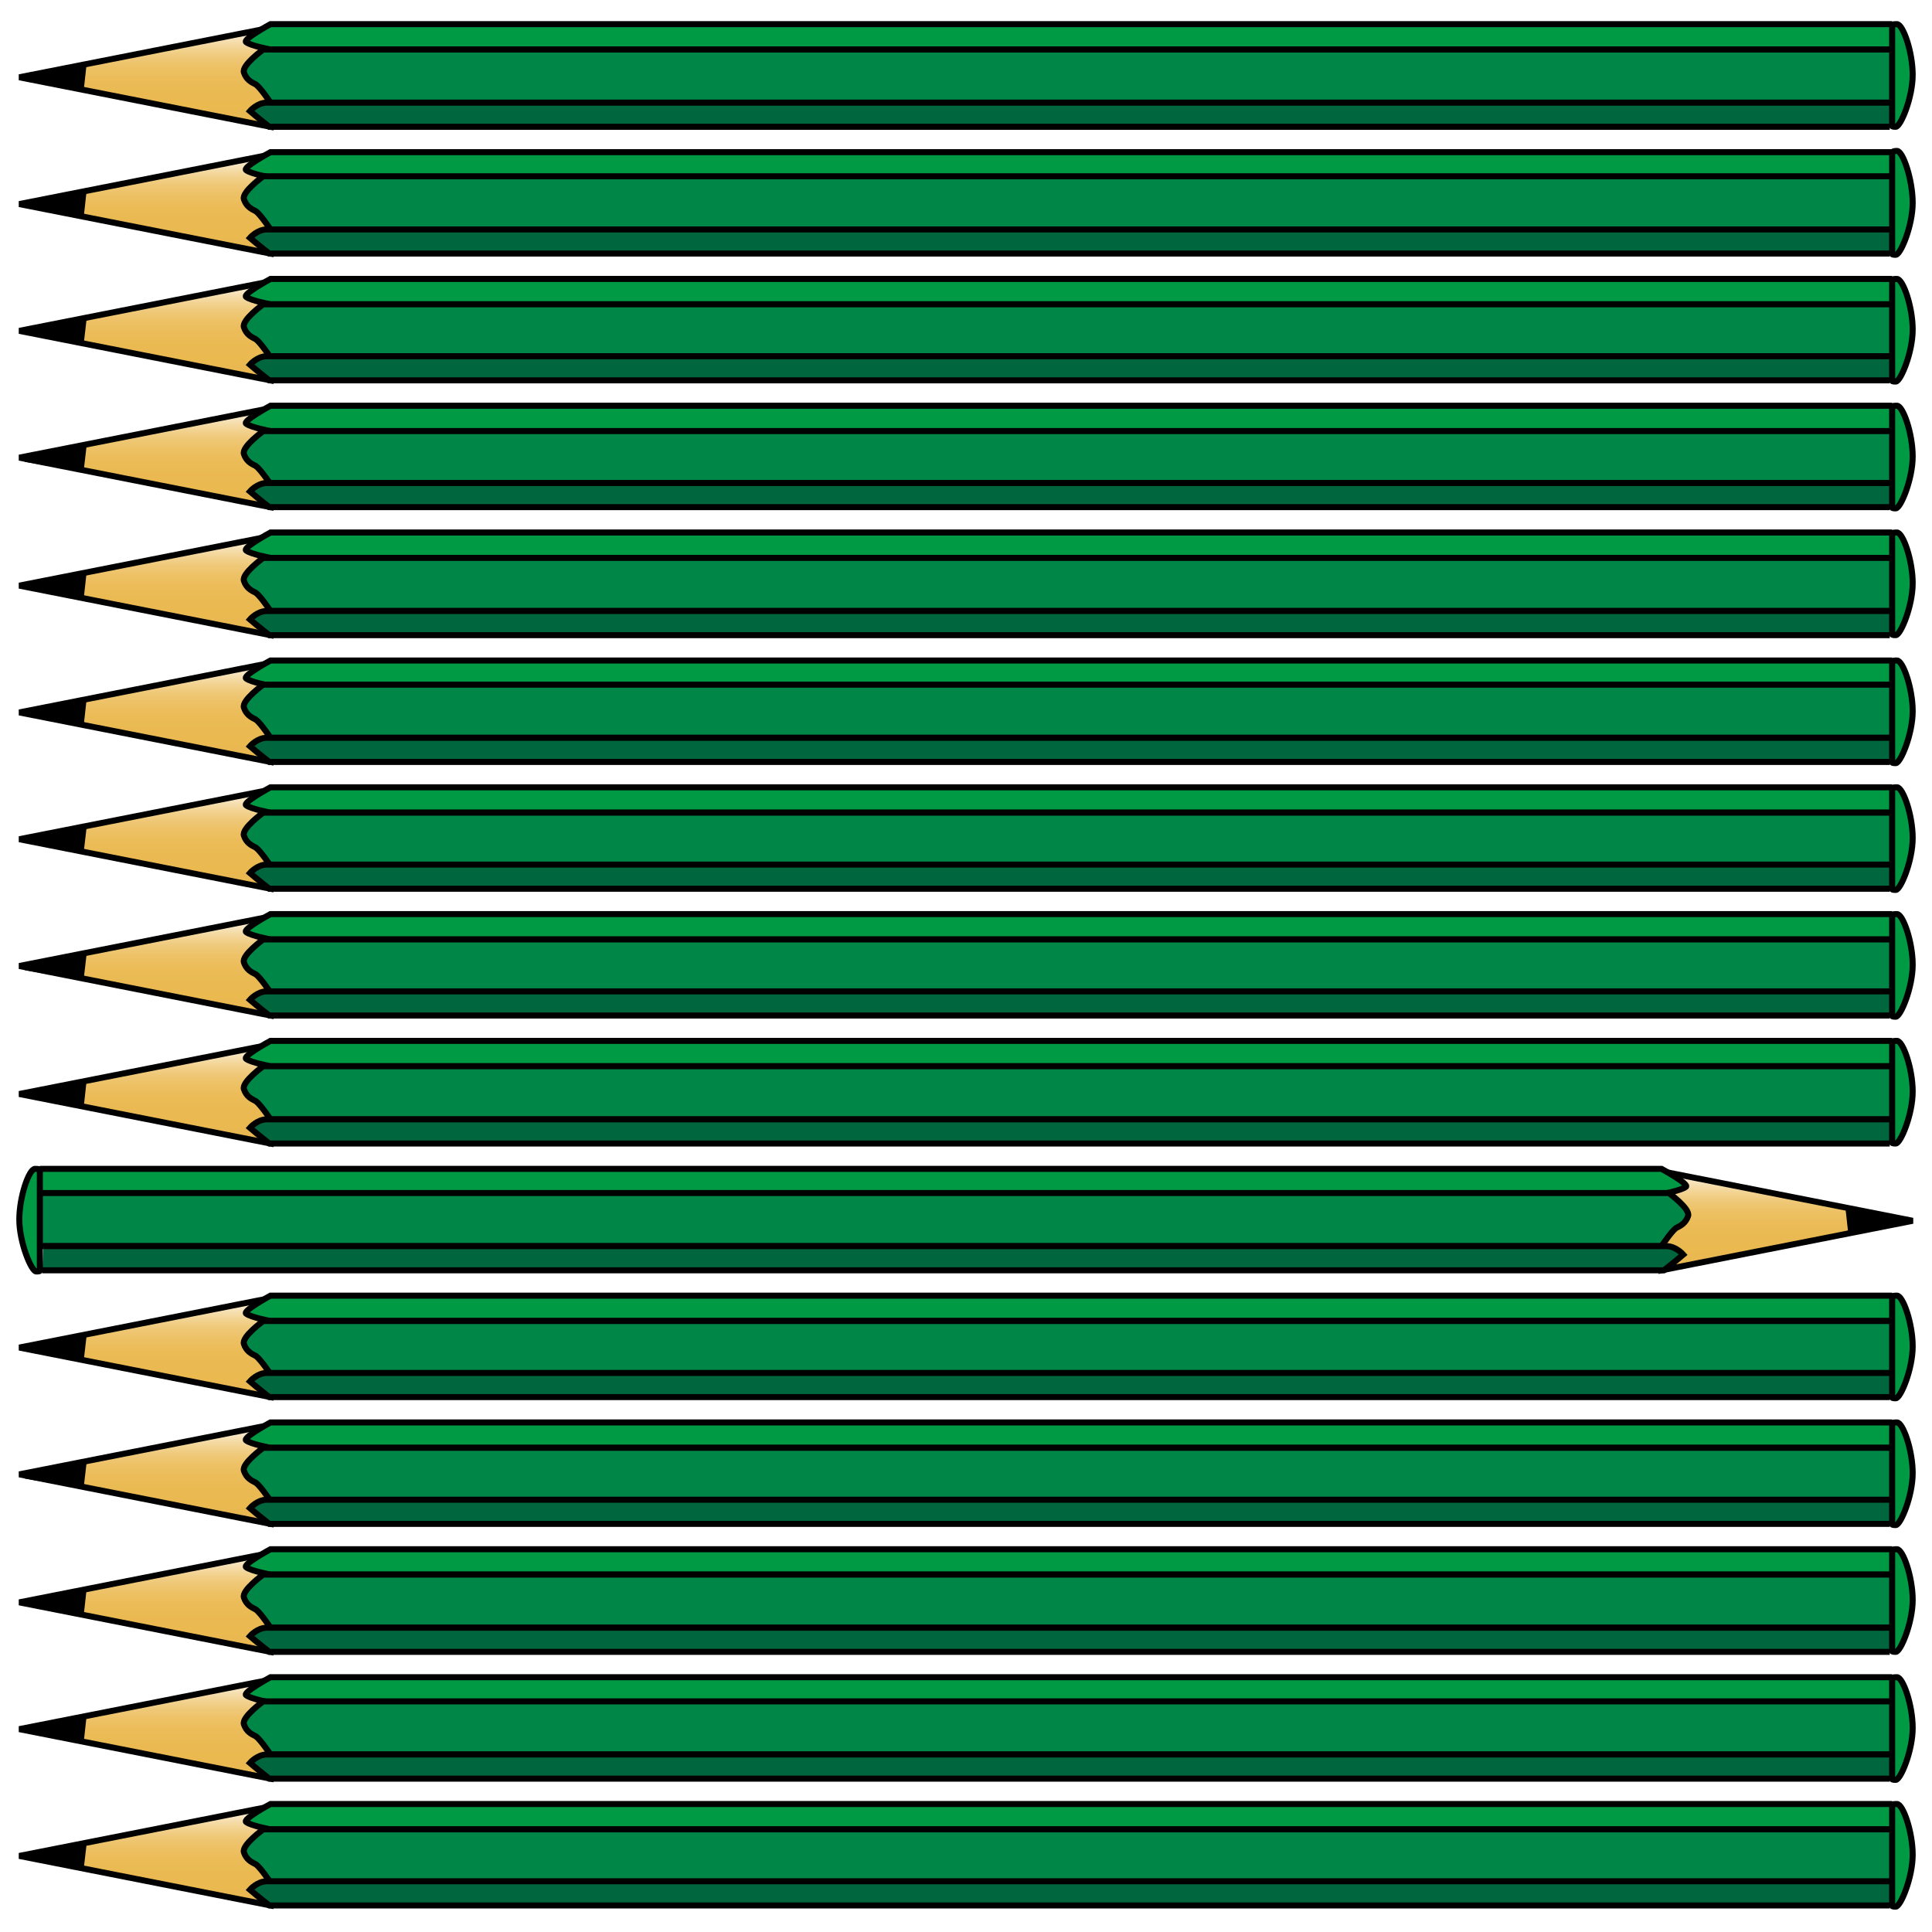 <?xml version="1.0" encoding="utf-8"?>
<!-- Generator: Adobe Illustrator 18.1.1, SVG Export Plug-In . SVG Version: 6.00 Build 0)  -->
<svg version="1.1" xmlns="http://www.w3.org/2000/svg" xmlns:xlink="http://www.w3.org/1999/xlink" x="0px" y="0px"
	 viewBox="0 0 160 160" enable-background="new 0 0 160 160" xml:space="preserve">
<g id="bg">
	<rect fill="#FFFFFF" width="160" height="160"/>
</g>
<g id="pencils">
	<g>
		<g>
			<linearGradient id="SVGID_1_" gradientUnits="userSpaceOnUse" x1="11.999" y1="10.466" x2="11.999" y2="2.261">
				<stop  offset="0" style="stop-color:#EAB84F"/>
				<stop  offset="0.333" style="stop-color:#EAB951"/>
				<stop  offset="0.484" style="stop-color:#EBBC58"/>
				<stop  offset="0.598" style="stop-color:#EDC165"/>
				<stop  offset="0.693" style="stop-color:#EFC877"/>
				<stop  offset="0.777" style="stop-color:#F2D28F"/>
				<stop  offset="0.853" style="stop-color:#F5DDAC"/>
				<stop  offset="0.923" style="stop-color:#F9EBCE"/>
				<stop  offset="0.986" style="stop-color:#FEFBF5"/>
				<stop  offset="1" style="stop-color:#FFFFFF"/>
			</linearGradient>
			<polygon fill="url(#SVGID_1_)" stroke="#000000" stroke-width="0.5" points="22.4,10.5 1.6,6.4 22.4,2.3 			"/>
			<path fill="#009944" stroke="#000000" stroke-width="0.5" d="M156.7,4.1H22.4c0,0-1.6-0.3-2-0.6c-0.4-0.2,2-1.5,2-1.5h134.3"/>
			<path fill="#008647" stroke="#000000" stroke-width="0.5" d="M156.7,8.5H22.4c0,0-0.8-1.2-1.2-1.5c-0.4-0.2-0.8-0.4-1-1
				c-0.2-0.6,1.6-1.9,1.6-1.9h135"/>
			<path fill="#00663D" stroke="#000000" stroke-width="0.5" d="M156.5,10.5H22.3c0,0-0.9-0.7-1.6-1.3c0,0,0.6-0.7,1.4-0.7
				s134.4,0,134.4,0"/>
			<path fill="#009944" stroke="#000000" stroke-width="0.5" d="M156.7,2.1v8.3c0,0-0.1,0.1,0.3,0.1s1.4-2.4,1.4-4.3
				S157.6,2,157.1,2S156.7,2.1,156.7,2.1z"/>
			<polygon stroke="#000000" stroke-width="0.5" points="6.9,5.5 6.7,7.3 2.1,6.4 			"/>
		</g>
		<g>
			<linearGradient id="SVGID_2_" gradientUnits="userSpaceOnUse" x1="11.999" y1="20.991" x2="11.999" y2="12.786">
				<stop  offset="0" style="stop-color:#EAB84F"/>
				<stop  offset="0.333" style="stop-color:#EAB951"/>
				<stop  offset="0.484" style="stop-color:#EBBC58"/>
				<stop  offset="0.598" style="stop-color:#EDC165"/>
				<stop  offset="0.693" style="stop-color:#EFC877"/>
				<stop  offset="0.777" style="stop-color:#F2D28F"/>
				<stop  offset="0.853" style="stop-color:#F5DDAC"/>
				<stop  offset="0.923" style="stop-color:#F9EBCE"/>
				<stop  offset="0.986" style="stop-color:#FEFBF5"/>
				<stop  offset="1" style="stop-color:#FFFFFF"/>
			</linearGradient>
			<polygon fill="url(#SVGID_2_)" stroke="#000000" stroke-width="0.5" points="22.4,21 1.6,16.9 22.4,12.8 			"/>
			<path fill="#009944" stroke="#000000" stroke-width="0.5" d="M156.7,14.7H22.4c0,0-1.6-0.3-2-0.6c-0.4-0.2,2-1.5,2-1.5h134.3"/>
			<path fill="#008647" stroke="#000000" stroke-width="0.5" d="M156.7,19H22.4c0,0-0.8-1.2-1.2-1.5c-0.4-0.2-0.8-0.4-1-1
				c-0.2-0.6,1.6-1.9,1.6-1.9h135"/>
			<path fill="#00663D" stroke="#000000" stroke-width="0.5" d="M156.5,21H22.3c0,0-0.9-0.7-1.6-1.3c0,0,0.6-0.7,1.4-0.7
				s134.4,0,134.4,0"/>
			<path fill="#009944" stroke="#000000" stroke-width="0.5" d="M156.7,12.7V21c0,0-0.1,0.1,0.3,0.1s1.4-2.4,1.4-4.3
				s-0.8-4.3-1.3-4.3S156.7,12.7,156.7,12.7z"/>
			<polygon stroke="#000000" stroke-width="0.5" points="6.9,16 6.7,17.8 2.1,16.9 			"/>
		</g>
		<g>
			<linearGradient id="SVGID_3_" gradientUnits="userSpaceOnUse" x1="11.999" y1="31.517" x2="11.999" y2="23.311">
				<stop  offset="0" style="stop-color:#EAB84F"/>
				<stop  offset="0.333" style="stop-color:#EAB951"/>
				<stop  offset="0.484" style="stop-color:#EBBC58"/>
				<stop  offset="0.598" style="stop-color:#EDC165"/>
				<stop  offset="0.693" style="stop-color:#EFC877"/>
				<stop  offset="0.777" style="stop-color:#F2D28F"/>
				<stop  offset="0.853" style="stop-color:#F5DDAC"/>
				<stop  offset="0.923" style="stop-color:#F9EBCE"/>
				<stop  offset="0.986" style="stop-color:#FEFBF5"/>
				<stop  offset="1" style="stop-color:#FFFFFF"/>
			</linearGradient>
			<polygon fill="url(#SVGID_3_)" stroke="#000000" stroke-width="0.5" points="22.4,31.5 1.6,27.4 22.4,23.3 			"/>
			<path fill="#009944" stroke="#000000" stroke-width="0.5" d="M156.7,25.2H22.4c0,0-1.6-0.3-2-0.6c-0.4-0.2,2-1.5,2-1.5h134.3"/>
			<path fill="#008647" stroke="#000000" stroke-width="0.5" d="M156.7,29.6H22.4c0,0-0.8-1.2-1.2-1.5c-0.4-0.2-0.8-0.4-1-1
				c-0.2-0.6,1.6-1.9,1.6-1.9h135"/>
			<path fill="#00663D" stroke="#000000" stroke-width="0.5" d="M156.5,31.5H22.3c0,0-0.9-0.7-1.6-1.3c0,0,0.6-0.7,1.4-0.7
				s134.4,0,134.4,0"/>
			<path fill="#009944" stroke="#000000" stroke-width="0.5" d="M156.7,23.2v8.3c0,0-0.1,0.1,0.3,0.1s1.4-2.4,1.4-4.3
				s-0.8-4.2-1.3-4.2S156.7,23.2,156.7,23.2z"/>
			<polygon stroke="#000000" stroke-width="0.5" points="6.9,26.6 6.7,28.3 2.1,27.4 			"/>
		</g>
		<g>
			<linearGradient id="SVGID_4_" gradientUnits="userSpaceOnUse" x1="11.999" y1="42.042" x2="11.999" y2="33.837">
				<stop  offset="0" style="stop-color:#EAB84F"/>
				<stop  offset="0.333" style="stop-color:#EAB951"/>
				<stop  offset="0.484" style="stop-color:#EBBC58"/>
				<stop  offset="0.598" style="stop-color:#EDC165"/>
				<stop  offset="0.693" style="stop-color:#EFC877"/>
				<stop  offset="0.777" style="stop-color:#F2D28F"/>
				<stop  offset="0.853" style="stop-color:#F5DDAC"/>
				<stop  offset="0.923" style="stop-color:#F9EBCE"/>
				<stop  offset="0.986" style="stop-color:#FEFBF5"/>
				<stop  offset="1" style="stop-color:#FFFFFF"/>
			</linearGradient>
			<polygon fill="url(#SVGID_4_)" stroke="#000000" stroke-width="0.5" points="22.4,42 1.6,37.9 22.4,33.8 			"/>
			<path fill="#009944" stroke="#000000" stroke-width="0.5" d="M156.7,35.7H22.4c0,0-1.6-0.3-2-0.6c-0.4-0.2,2-1.5,2-1.5h134.3"/>
			<path fill="#008647" stroke="#000000" stroke-width="0.5" d="M156.7,40.1H22.4c0,0-0.8-1.2-1.2-1.5c-0.4-0.2-0.8-0.4-1-1
				c-0.2-0.6,1.6-1.9,1.6-1.9h135"/>
			<path fill="#00663D" stroke="#000000" stroke-width="0.5" d="M156.5,42H22.3c0,0-0.9-0.7-1.6-1.3c0,0,0.6-0.7,1.4-0.7
				s134.4,0,134.4,0"/>
			<path fill="#009944" stroke="#000000" stroke-width="0.5" d="M156.7,33.7V42c0,0-0.1,0.1,0.3,0.1s1.4-2.4,1.4-4.3
				s-0.8-4.2-1.3-4.2S156.7,33.7,156.7,33.7z"/>
			<polygon stroke="#000000" stroke-width="0.5" points="6.9,37.1 6.7,38.8 2.1,38 			"/>
		</g>
		<g>
			<linearGradient id="SVGID_5_" gradientUnits="userSpaceOnUse" x1="11.999" y1="52.567" x2="11.999" y2="44.362">
				<stop  offset="0" style="stop-color:#EAB84F"/>
				<stop  offset="0.333" style="stop-color:#EAB951"/>
				<stop  offset="0.484" style="stop-color:#EBBC58"/>
				<stop  offset="0.598" style="stop-color:#EDC165"/>
				<stop  offset="0.693" style="stop-color:#EFC877"/>
				<stop  offset="0.777" style="stop-color:#F2D28F"/>
				<stop  offset="0.853" style="stop-color:#F5DDAC"/>
				<stop  offset="0.923" style="stop-color:#F9EBCE"/>
				<stop  offset="0.986" style="stop-color:#FEFBF5"/>
				<stop  offset="1" style="stop-color:#FFFFFF"/>
			</linearGradient>
			<polygon fill="url(#SVGID_5_)" stroke="#000000" stroke-width="0.5" points="22.4,52.6 1.6,48.5 22.4,44.4 			"/>
			<path fill="#009944" stroke="#000000" stroke-width="0.5" d="M156.7,46.2H22.4c0,0-1.6-0.3-2-0.6c-0.4-0.2,2-1.5,2-1.5h134.3"/>
			<path fill="#008647" stroke="#000000" stroke-width="0.5" d="M156.7,50.6H22.4c0,0-0.8-1.2-1.2-1.5c-0.4-0.2-0.8-0.4-1-1
				c-0.2-0.6,1.6-1.9,1.6-1.9h135"/>
			<path fill="#00663D" stroke="#000000" stroke-width="0.5" d="M156.5,52.6H22.3c0,0-0.9-0.7-1.6-1.3c0,0,0.6-0.7,1.4-0.7
				s134.4,0,134.4,0"/>
			<path fill="#009944" stroke="#000000" stroke-width="0.5" d="M156.7,44.2v8.3c0,0-0.1,0.1,0.3,0.1s1.4-2.4,1.4-4.3
				s-0.8-4.2-1.3-4.2S156.7,44.2,156.7,44.2z"/>
			<polygon stroke="#000000" stroke-width="0.5" points="6.9,47.6 6.7,49.4 2.1,48.5 			"/>
		</g>
		<g>
			<linearGradient id="SVGID_6_" gradientUnits="userSpaceOnUse" x1="11.999" y1="63.093" x2="11.999" y2="54.888">
				<stop  offset="0" style="stop-color:#EAB84F"/>
				<stop  offset="0.333" style="stop-color:#EAB951"/>
				<stop  offset="0.484" style="stop-color:#EBBC58"/>
				<stop  offset="0.598" style="stop-color:#EDC165"/>
				<stop  offset="0.693" style="stop-color:#EFC877"/>
				<stop  offset="0.777" style="stop-color:#F2D28F"/>
				<stop  offset="0.853" style="stop-color:#F5DDAC"/>
				<stop  offset="0.923" style="stop-color:#F9EBCE"/>
				<stop  offset="0.986" style="stop-color:#FEFBF5"/>
				<stop  offset="1" style="stop-color:#FFFFFF"/>
			</linearGradient>
			<polygon fill="url(#SVGID_6_)" stroke="#000000" stroke-width="0.5" points="22.4,63.1 1.6,59 22.4,54.9 			"/>
			<path fill="#009944" stroke="#000000" stroke-width="0.5" d="M156.7,56.8H22.4c0,0-1.6-0.3-2-0.6c-0.4-0.2,2-1.5,2-1.5h134.3"/>
			<path fill="#008647" stroke="#000000" stroke-width="0.5" d="M156.7,61.1H22.4c0,0-0.8-1.2-1.2-1.5c-0.4-0.2-0.8-0.4-1-1
				c-0.2-0.6,1.6-1.9,1.6-1.9h135"/>
			<path fill="#00663D" stroke="#000000" stroke-width="0.5" d="M156.5,63.1H22.3c0,0-0.9-0.7-1.6-1.3c0,0,0.6-0.7,1.4-0.7
				s134.4,0,134.4,0"/>
			<path fill="#009944" stroke="#000000" stroke-width="0.5" d="M156.7,54.8v8.3c0,0-0.1,0.1,0.3,0.1s1.4-2.4,1.4-4.3
				c0-1.9-0.8-4.2-1.3-4.2S156.7,54.8,156.7,54.8z"/>
			<polygon stroke="#000000" stroke-width="0.5" points="6.9,58.1 6.7,59.9 2.1,59 			"/>
		</g>
		<g>
			<linearGradient id="SVGID_7_" gradientUnits="userSpaceOnUse" x1="11.999" y1="73.618" x2="11.999" y2="65.413">
				<stop  offset="0" style="stop-color:#EAB84F"/>
				<stop  offset="0.333" style="stop-color:#EAB951"/>
				<stop  offset="0.484" style="stop-color:#EBBC58"/>
				<stop  offset="0.598" style="stop-color:#EDC165"/>
				<stop  offset="0.693" style="stop-color:#EFC877"/>
				<stop  offset="0.777" style="stop-color:#F2D28F"/>
				<stop  offset="0.853" style="stop-color:#F5DDAC"/>
				<stop  offset="0.923" style="stop-color:#F9EBCE"/>
				<stop  offset="0.986" style="stop-color:#FEFBF5"/>
				<stop  offset="1" style="stop-color:#FFFFFF"/>
			</linearGradient>
			<polygon fill="url(#SVGID_7_)" stroke="#000000" stroke-width="0.5" points="22.4,73.6 1.6,69.5 22.4,65.4 			"/>
			<path fill="#009944" stroke="#000000" stroke-width="0.5" d="M156.7,67.3H22.4c0,0-1.6-0.3-2-0.6c-0.4-0.2,2-1.5,2-1.5h134.3"/>
			<path fill="#008647" stroke="#000000" stroke-width="0.5" d="M156.7,71.7H22.4c0,0-0.8-1.2-1.2-1.5c-0.4-0.2-0.8-0.4-1-1
				c-0.2-0.6,1.6-1.9,1.6-1.9h135"/>
			<path fill="#00663D" stroke="#000000" stroke-width="0.5" d="M156.5,73.6H22.3c0,0-0.9-0.7-1.6-1.3c0,0,0.6-0.7,1.4-0.7
				s134.4,0,134.4,0"/>
			<path fill="#009944" stroke="#000000" stroke-width="0.5" d="M156.7,65.3v8.3c0,0-0.1,0.1,0.3,0.1s1.4-2.4,1.4-4.3
				s-0.8-4.2-1.3-4.2S156.7,65.3,156.7,65.3z"/>
			<polygon stroke="#000000" stroke-width="0.5" points="6.9,68.7 6.7,70.4 2.1,69.5 			"/>
		</g>
		<g>
			<linearGradient id="SVGID_8_" gradientUnits="userSpaceOnUse" x1="11.999" y1="84.144" x2="11.999" y2="75.939">
				<stop  offset="0" style="stop-color:#EAB84F"/>
				<stop  offset="0.333" style="stop-color:#EAB951"/>
				<stop  offset="0.484" style="stop-color:#EBBC58"/>
				<stop  offset="0.598" style="stop-color:#EDC165"/>
				<stop  offset="0.693" style="stop-color:#EFC877"/>
				<stop  offset="0.777" style="stop-color:#F2D28F"/>
				<stop  offset="0.853" style="stop-color:#F5DDAC"/>
				<stop  offset="0.923" style="stop-color:#F9EBCE"/>
				<stop  offset="0.986" style="stop-color:#FEFBF5"/>
				<stop  offset="1" style="stop-color:#FFFFFF"/>
			</linearGradient>
			<polygon fill="url(#SVGID_8_)" stroke="#000000" stroke-width="0.5" points="22.4,84.1 1.6,80 22.4,75.9 			"/>
			<path fill="#009944" stroke="#000000" stroke-width="0.5" d="M156.7,77.8H22.4c0,0-1.6-0.3-2-0.6c-0.4-0.2,2-1.5,2-1.5h134.3"/>
			<path fill="#008647" stroke="#000000" stroke-width="0.5" d="M156.7,82.2H22.4c0,0-0.8-1.2-1.2-1.5c-0.4-0.2-0.8-0.4-1-1
				c-0.2-0.6,1.6-1.9,1.6-1.9h135"/>
			<path fill="#00663D" stroke="#000000" stroke-width="0.5" d="M156.5,84.1H22.3c0,0-0.9-0.7-1.6-1.3c0,0,0.6-0.7,1.4-0.7
				s134.4,0,134.4,0"/>
			<path fill="#009944" stroke="#000000" stroke-width="0.5" d="M156.7,75.8v8.3c0,0-0.1,0.1,0.3,0.1s1.4-2.4,1.4-4.3
				s-0.8-4.2-1.3-4.2S156.7,75.8,156.7,75.8z"/>
			<polygon stroke="#000000" stroke-width="0.5" points="6.9,79.2 6.7,80.9 2.1,80.1 			"/>
		</g>
		<g>
			<linearGradient id="SVGID_9_" gradientUnits="userSpaceOnUse" x1="11.999" y1="94.669" x2="11.999" y2="86.464">
				<stop  offset="0" style="stop-color:#EAB84F"/>
				<stop  offset="0.333" style="stop-color:#EAB951"/>
				<stop  offset="0.484" style="stop-color:#EBBC58"/>
				<stop  offset="0.598" style="stop-color:#EDC165"/>
				<stop  offset="0.693" style="stop-color:#EFC877"/>
				<stop  offset="0.777" style="stop-color:#F2D28F"/>
				<stop  offset="0.853" style="stop-color:#F5DDAC"/>
				<stop  offset="0.923" style="stop-color:#F9EBCE"/>
				<stop  offset="0.986" style="stop-color:#FEFBF5"/>
				<stop  offset="1" style="stop-color:#FFFFFF"/>
			</linearGradient>
			<polygon fill="url(#SVGID_9_)" stroke="#000000" stroke-width="0.5" points="22.4,94.7 1.6,90.6 22.4,86.5 			"/>
			<path fill="#009944" stroke="#000000" stroke-width="0.5" d="M156.7,88.3H22.4c0,0-1.6-0.3-2-0.6c-0.4-0.2,2-1.5,2-1.5h134.3"/>
			<path fill="#008647" stroke="#000000" stroke-width="0.5" d="M156.7,92.7H22.4c0,0-0.8-1.2-1.2-1.5c-0.4-0.2-0.8-0.4-1-1
				c-0.2-0.6,1.6-1.9,1.6-1.9h135"/>
			<path fill="#00663D" stroke="#000000" stroke-width="0.5" d="M156.5,94.7H22.3c0,0-0.9-0.7-1.6-1.3c0,0,0.6-0.7,1.4-0.7
				s134.4,0,134.4,0"/>
			<path fill="#009944" stroke="#000000" stroke-width="0.5" d="M156.7,86.3v8.3c0,0-0.1,0.1,0.3,0.1s1.4-2.4,1.4-4.3
				s-0.8-4.2-1.3-4.2S156.7,86.3,156.7,86.3z"/>
			<polygon stroke="#000000" stroke-width="0.5" points="6.9,89.7 6.7,91.5 2.1,90.6 			"/>
		</g>
		<g>
			
				<linearGradient id="SVGID_10_" gradientUnits="userSpaceOnUse" x1="13.101" y1="105.194" x2="13.101" y2="96.989" gradientTransform="matrix(-1 0 0 1 161.102 0)">
				<stop  offset="0" style="stop-color:#EAB84F"/>
				<stop  offset="0.333" style="stop-color:#EAB951"/>
				<stop  offset="0.484" style="stop-color:#EBBC58"/>
				<stop  offset="0.598" style="stop-color:#EDC165"/>
				<stop  offset="0.693" style="stop-color:#EFC877"/>
				<stop  offset="0.777" style="stop-color:#F2D28F"/>
				<stop  offset="0.853" style="stop-color:#F5DDAC"/>
				<stop  offset="0.923" style="stop-color:#F9EBCE"/>
				<stop  offset="0.986" style="stop-color:#FEFBF5"/>
				<stop  offset="1" style="stop-color:#FFFFFF"/>
			</linearGradient>
			<polygon fill="url(#SVGID_10_)" stroke="#000000" stroke-width="0.5" points="137.6,105.2 158.4,101.1 137.6,97 			"/>
			<path fill="#009944" stroke="#000000" stroke-width="0.5" d="M3.3,98.9h134.3c0,0,1.6-0.3,2-0.6c0.4-0.2-2-1.5-2-1.5H3.3"/>
			<path fill="#008647" stroke="#000000" stroke-width="0.5" d="M3.3,103.2h134.3c0,0,0.8-1.2,1.2-1.5c0.4-0.2,0.8-0.4,1-1
				c0.2-0.6-1.6-1.9-1.6-1.9H3.3"/>
			<path fill="#00663D" stroke="#000000" stroke-width="0.5" d="M3.5,105.2h134.3c0,0,0.9-0.7,1.6-1.3c0,0-0.6-0.7-1.4-0.7
				c-0.8,0-134.4,0-134.4,0"/>
			<path fill="#009944" stroke="#000000" stroke-width="0.5" d="M3.3,96.9v8.3c0,0,0.1,0.1-0.3,0.1s-1.4-2.4-1.4-4.3
				s0.8-4.2,1.3-4.2S3.3,96.9,3.3,96.9z"/>
			<polygon stroke="#000000" stroke-width="0.5" points="153.1,100.2 153.3,102 157.9,101.1 			"/>
		</g>
		<g>
			<linearGradient id="SVGID_11_" gradientUnits="userSpaceOnUse" x1="11.999" y1="115.72" x2="11.999" y2="107.515">
				<stop  offset="0" style="stop-color:#EAB84F"/>
				<stop  offset="0.333" style="stop-color:#EAB951"/>
				<stop  offset="0.484" style="stop-color:#EBBC58"/>
				<stop  offset="0.598" style="stop-color:#EDC165"/>
				<stop  offset="0.693" style="stop-color:#EFC877"/>
				<stop  offset="0.777" style="stop-color:#F2D28F"/>
				<stop  offset="0.853" style="stop-color:#F5DDAC"/>
				<stop  offset="0.923" style="stop-color:#F9EBCE"/>
				<stop  offset="0.986" style="stop-color:#FEFBF5"/>
				<stop  offset="1" style="stop-color:#FFFFFF"/>
			</linearGradient>
			<polygon fill="url(#SVGID_11_)" stroke="#000000" stroke-width="0.5" points="22.4,115.7 1.6,111.6 22.4,107.5 			"/>
			<path fill="#009944" stroke="#000000" stroke-width="0.5" d="M156.7,109.4H22.4c0,0-1.6-0.3-2-0.6c-0.4-0.2,2-1.5,2-1.5h134.3"/>
			<path fill="#008647" stroke="#000000" stroke-width="0.5" d="M156.7,113.8H22.4c0,0-0.8-1.2-1.2-1.5c-0.4-0.2-0.8-0.4-1-1
				c-0.2-0.6,1.6-1.9,1.6-1.9h135"/>
			<path fill="#00663D" stroke="#000000" stroke-width="0.5" d="M156.5,115.7H22.3c0,0-0.9-0.7-1.6-1.3c0,0,0.6-0.7,1.4-0.7
				s134.4,0,134.4,0"/>
			<path fill="#009944" stroke="#000000" stroke-width="0.5" d="M156.7,107.4v8.3c0,0-0.1,0.1,0.3,0.1s1.4-2.4,1.4-4.3
				s-0.8-4.2-1.3-4.2S156.7,107.4,156.7,107.4z"/>
			<polygon stroke="#000000" stroke-width="0.5" points="6.9,110.8 6.7,112.5 2.1,111.6 			"/>
		</g>
		<g>
			<linearGradient id="SVGID_12_" gradientUnits="userSpaceOnUse" x1="11.999" y1="126.245" x2="11.999" y2="118.04">
				<stop  offset="0" style="stop-color:#EAB84F"/>
				<stop  offset="0.333" style="stop-color:#EAB951"/>
				<stop  offset="0.484" style="stop-color:#EBBC58"/>
				<stop  offset="0.598" style="stop-color:#EDC165"/>
				<stop  offset="0.693" style="stop-color:#EFC877"/>
				<stop  offset="0.777" style="stop-color:#F2D28F"/>
				<stop  offset="0.853" style="stop-color:#F5DDAC"/>
				<stop  offset="0.923" style="stop-color:#F9EBCE"/>
				<stop  offset="0.986" style="stop-color:#FEFBF5"/>
				<stop  offset="1" style="stop-color:#FFFFFF"/>
			</linearGradient>
			<polygon fill="url(#SVGID_12_)" stroke="#000000" stroke-width="0.5" points="22.4,126.2 1.6,122.1 22.4,118 			"/>
			<path fill="#009944" stroke="#000000" stroke-width="0.5" d="M156.7,119.9H22.4c0,0-1.6-0.3-2-0.6c-0.4-0.2,2-1.5,2-1.5h134.3"/>
			<path fill="#008647" stroke="#000000" stroke-width="0.5" d="M156.7,124.3H22.4c0,0-0.8-1.2-1.2-1.5c-0.4-0.2-0.8-0.4-1-1
				c-0.2-0.6,1.6-1.9,1.6-1.9h135"/>
			<path fill="#00663D" stroke="#000000" stroke-width="0.5" d="M156.5,126.2H22.3c0,0-0.9-0.7-1.6-1.3c0,0,0.6-0.7,1.4-0.7
				s134.4,0,134.4,0"/>
			<path fill="#009944" stroke="#000000" stroke-width="0.5" d="M156.7,117.9v8.3c0,0-0.1,0.1,0.3,0.1s1.4-2.4,1.4-4.3
				s-0.8-4.2-1.3-4.2S156.7,117.9,156.7,117.9z"/>
			<polygon stroke="#000000" stroke-width="0.5" points="6.9,121.3 6.7,123 2.1,122.2 			"/>
		</g>
		<g>
			<linearGradient id="SVGID_13_" gradientUnits="userSpaceOnUse" x1="11.999" y1="136.77" x2="11.999" y2="128.565">
				<stop  offset="0" style="stop-color:#EAB84F"/>
				<stop  offset="0.333" style="stop-color:#EAB951"/>
				<stop  offset="0.484" style="stop-color:#EBBC58"/>
				<stop  offset="0.598" style="stop-color:#EDC165"/>
				<stop  offset="0.693" style="stop-color:#EFC877"/>
				<stop  offset="0.777" style="stop-color:#F2D28F"/>
				<stop  offset="0.853" style="stop-color:#F5DDAC"/>
				<stop  offset="0.923" style="stop-color:#F9EBCE"/>
				<stop  offset="0.986" style="stop-color:#FEFBF5"/>
				<stop  offset="1" style="stop-color:#FFFFFF"/>
			</linearGradient>
			<polygon fill="url(#SVGID_13_)" stroke="#000000" stroke-width="0.5" points="22.4,136.8 1.6,132.7 22.4,128.6 			"/>
			<path fill="#009944" stroke="#000000" stroke-width="0.5" d="M156.7,130.4H22.4c0,0-1.6-0.3-2-0.6c-0.4-0.2,2-1.5,2-1.5h134.3"/>
			<path fill="#008647" stroke="#000000" stroke-width="0.5" d="M156.7,134.8H22.4c0,0-0.8-1.2-1.2-1.5c-0.4-0.2-0.8-0.4-1-1
				c-0.2-0.6,1.6-1.9,1.6-1.9h135"/>
			<path fill="#00663D" stroke="#000000" stroke-width="0.5" d="M156.5,136.8H22.3c0,0-0.9-0.7-1.6-1.3c0,0,0.6-0.7,1.4-0.7
				s134.4,0,134.4,0"/>
			<path fill="#009944" stroke="#000000" stroke-width="0.5" d="M156.7,128.4v8.3c0,0-0.1,0.1,0.3,0.1s1.4-2.4,1.4-4.3
				s-0.8-4.2-1.3-4.2S156.7,128.4,156.7,128.4z"/>
			<polygon stroke="#000000" stroke-width="0.5" points="6.9,131.8 6.7,133.6 2.1,132.7 			"/>
		</g>
		<g>
			<linearGradient id="SVGID_14_" gradientUnits="userSpaceOnUse" x1="11.999" y1="147.296" x2="11.999" y2="139.091">
				<stop  offset="0" style="stop-color:#EAB84F"/>
				<stop  offset="0.333" style="stop-color:#EAB951"/>
				<stop  offset="0.484" style="stop-color:#EBBC58"/>
				<stop  offset="0.598" style="stop-color:#EDC165"/>
				<stop  offset="0.693" style="stop-color:#EFC877"/>
				<stop  offset="0.777" style="stop-color:#F2D28F"/>
				<stop  offset="0.853" style="stop-color:#F5DDAC"/>
				<stop  offset="0.923" style="stop-color:#F9EBCE"/>
				<stop  offset="0.986" style="stop-color:#FEFBF5"/>
				<stop  offset="1" style="stop-color:#FFFFFF"/>
			</linearGradient>
			<polygon fill="url(#SVGID_14_)" stroke="#000000" stroke-width="0.5" points="22.4,147.3 1.6,143.2 22.4,139.1 			"/>
			<path fill="#009944" stroke="#000000" stroke-width="0.5" d="M156.7,141H22.4c0,0-1.6-0.3-2-0.6c-0.4-0.2,2-1.5,2-1.5h134.3"/>
			<path fill="#008647" stroke="#000000" stroke-width="0.5" d="M156.7,145.3H22.4c0,0-0.8-1.2-1.2-1.5c-0.4-0.2-0.8-0.4-1-1
				c-0.2-0.6,1.6-1.9,1.6-1.9h135"/>
			<path fill="#00663D" stroke="#000000" stroke-width="0.5" d="M156.5,147.3H22.3c0,0-0.9-0.7-1.6-1.3c0,0,0.6-0.7,1.4-0.7
				s134.4,0,134.4,0"/>
			<path fill="#009944" stroke="#000000" stroke-width="0.5" d="M156.7,139v8.3c0,0-0.1,0.1,0.3,0.1s1.4-2.4,1.4-4.3
				s-0.8-4.2-1.3-4.2S156.7,139,156.7,139z"/>
			<polygon stroke="#000000" stroke-width="0.5" points="6.9,142.3 6.7,144.1 2.1,143.2 			"/>
		</g>
		<g>
			<linearGradient id="SVGID_15_" gradientUnits="userSpaceOnUse" x1="11.999" y1="157.821" x2="11.999" y2="149.616">
				<stop  offset="0" style="stop-color:#EAB84F"/>
				<stop  offset="0.333" style="stop-color:#EAB951"/>
				<stop  offset="0.484" style="stop-color:#EBBC58"/>
				<stop  offset="0.598" style="stop-color:#EDC165"/>
				<stop  offset="0.693" style="stop-color:#EFC877"/>
				<stop  offset="0.777" style="stop-color:#F2D28F"/>
				<stop  offset="0.853" style="stop-color:#F5DDAC"/>
				<stop  offset="0.923" style="stop-color:#F9EBCE"/>
				<stop  offset="0.986" style="stop-color:#FEFBF5"/>
				<stop  offset="1" style="stop-color:#FFFFFF"/>
			</linearGradient>
			<polygon fill="url(#SVGID_15_)" stroke="#000000" stroke-width="0.5" points="22.4,157.8 1.6,153.7 22.4,149.6 			"/>
			<path fill="#009944" stroke="#000000" stroke-width="0.5" d="M156.7,151.5H22.4c0,0-1.6-0.3-2-0.6c-0.4-0.2,2-1.5,2-1.5h134.3"/>
			<path fill="#008647" stroke="#000000" stroke-width="0.5" d="M156.7,155.9H22.4c0,0-0.8-1.2-1.2-1.5c-0.4-0.2-0.8-0.4-1-1
				c-0.2-0.6,1.6-1.9,1.6-1.9h135"/>
			<path fill="#00663D" stroke="#000000" stroke-width="0.5" d="M156.5,157.8H22.3c0,0-0.9-0.7-1.6-1.3c0,0,0.6-0.7,1.4-0.7
				s134.4,0,134.4,0"/>
			<path fill="#009944" stroke="#000000" stroke-width="0.5" d="M156.7,149.5v8.3c0,0-0.1,0.1,0.3,0.1s1.4-2.4,1.4-4.3
				s-0.8-4.2-1.3-4.2S156.7,149.5,156.7,149.5z"/>
			<polygon stroke="#000000" stroke-width="0.5" points="6.9,152.9 6.7,154.6 2.1,153.7 			"/>
		</g>
	</g>
</g>
</svg>
